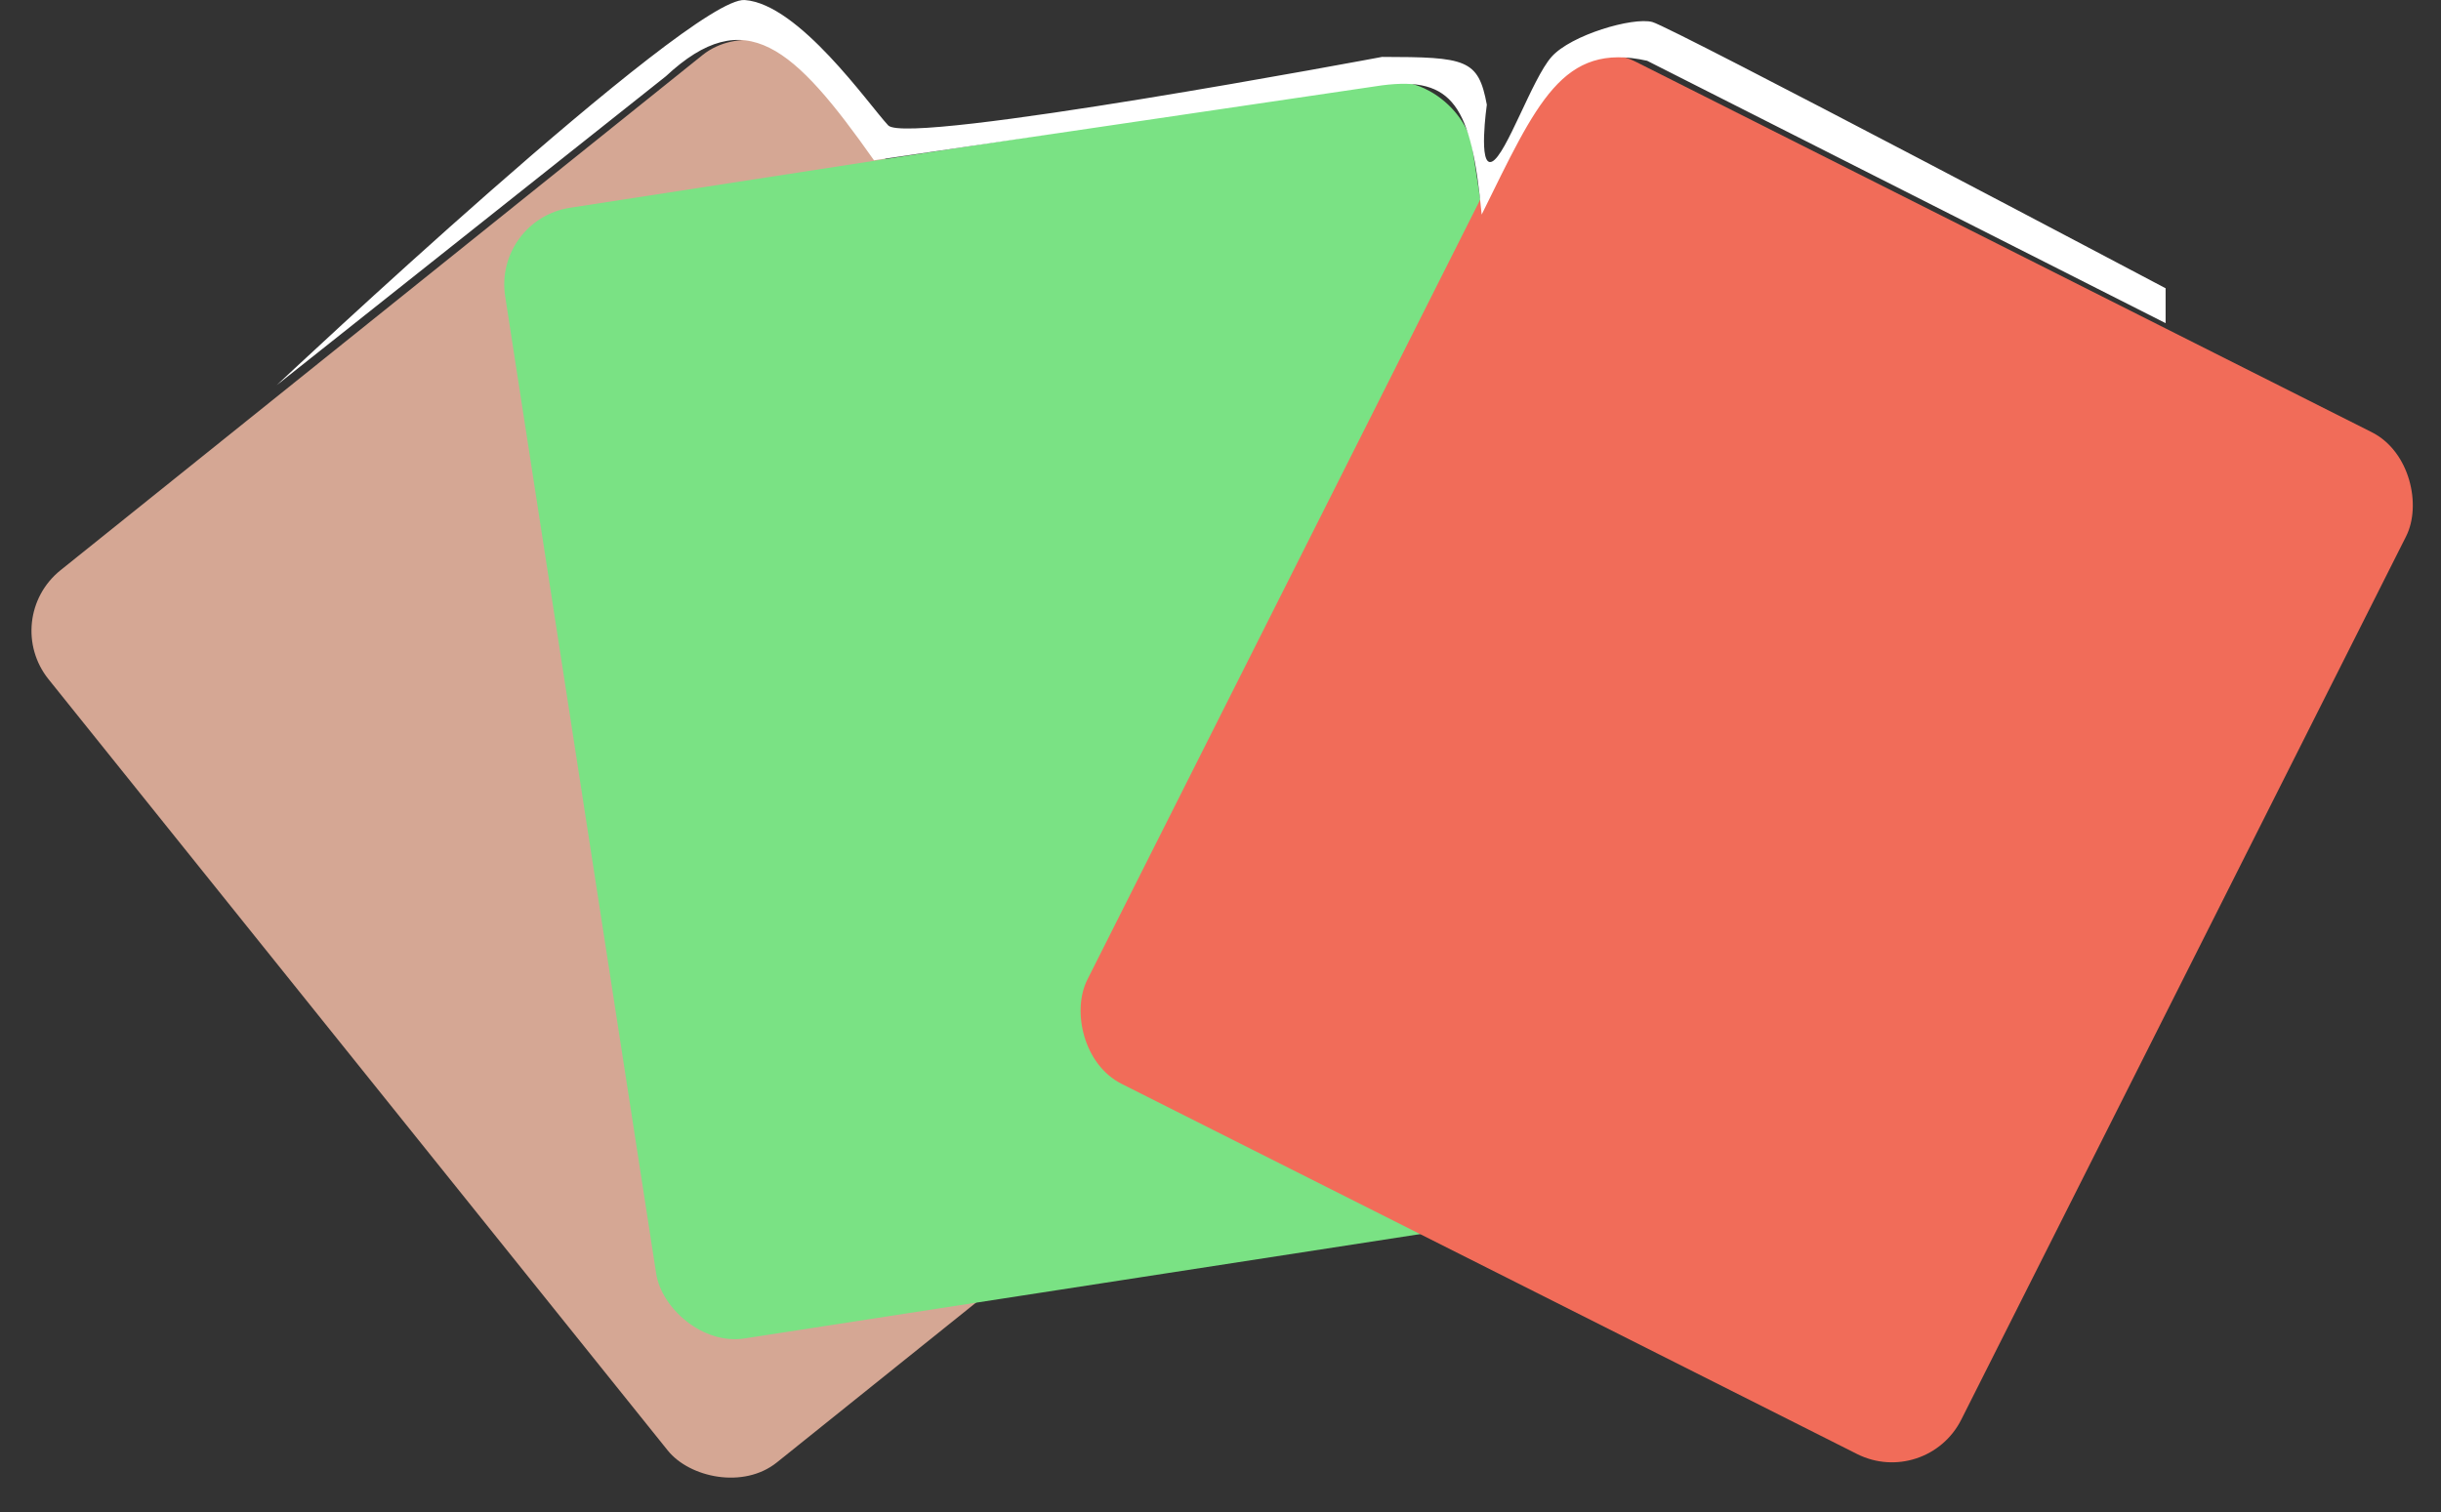 <svg width="944" height="585" viewBox="0 0 944 585" fill="none" xmlns="http://www.w3.org/2000/svg">
<rect x="0" y="0" width="944" height="585" fill="#333333" stroke="none"/>
<rect y="239.375" width="378.401" height="442.564" rx="30" transform="rotate(-38.753 0 239.375)" fill="#D5A794"/>
<rect x="190.781" y="84.956" width="378.401" height="442.564" rx="30" transform="rotate(-8.781 190.781 84.956)" fill="#7AE284"/>
<rect x="606.011" y="10.511" width="378.401" height="442.564" rx="30" transform="rotate(26.723 606.011 10.511)" fill="#F16C59"/>
<path d="M288 0.011C267 -1.489 107 149.011 107 149.011L257.5 29.511C288.194 0.907 307 18.011 338 62.011L534.5 33.011C561.947 29.506 569.063 40.947 573 83.011C594.412 39.643 604.212 16.109 637 23.511L837.5 125.011V111.511C837.5 111.511 646.5 10.511 639 8.511C631.5 6.511 607.5 13.511 600 22.011C592.5 30.511 582.5 60.011 577 62.511C571.5 65.011 575 40.511 575 40.511C571.724 22.835 567.009 22.067 534.5 22.011C534.5 22.011 351 56.511 343.5 48.511C336 40.511 309 1.511 288 0.011Z" fill="white"/>
</svg>
